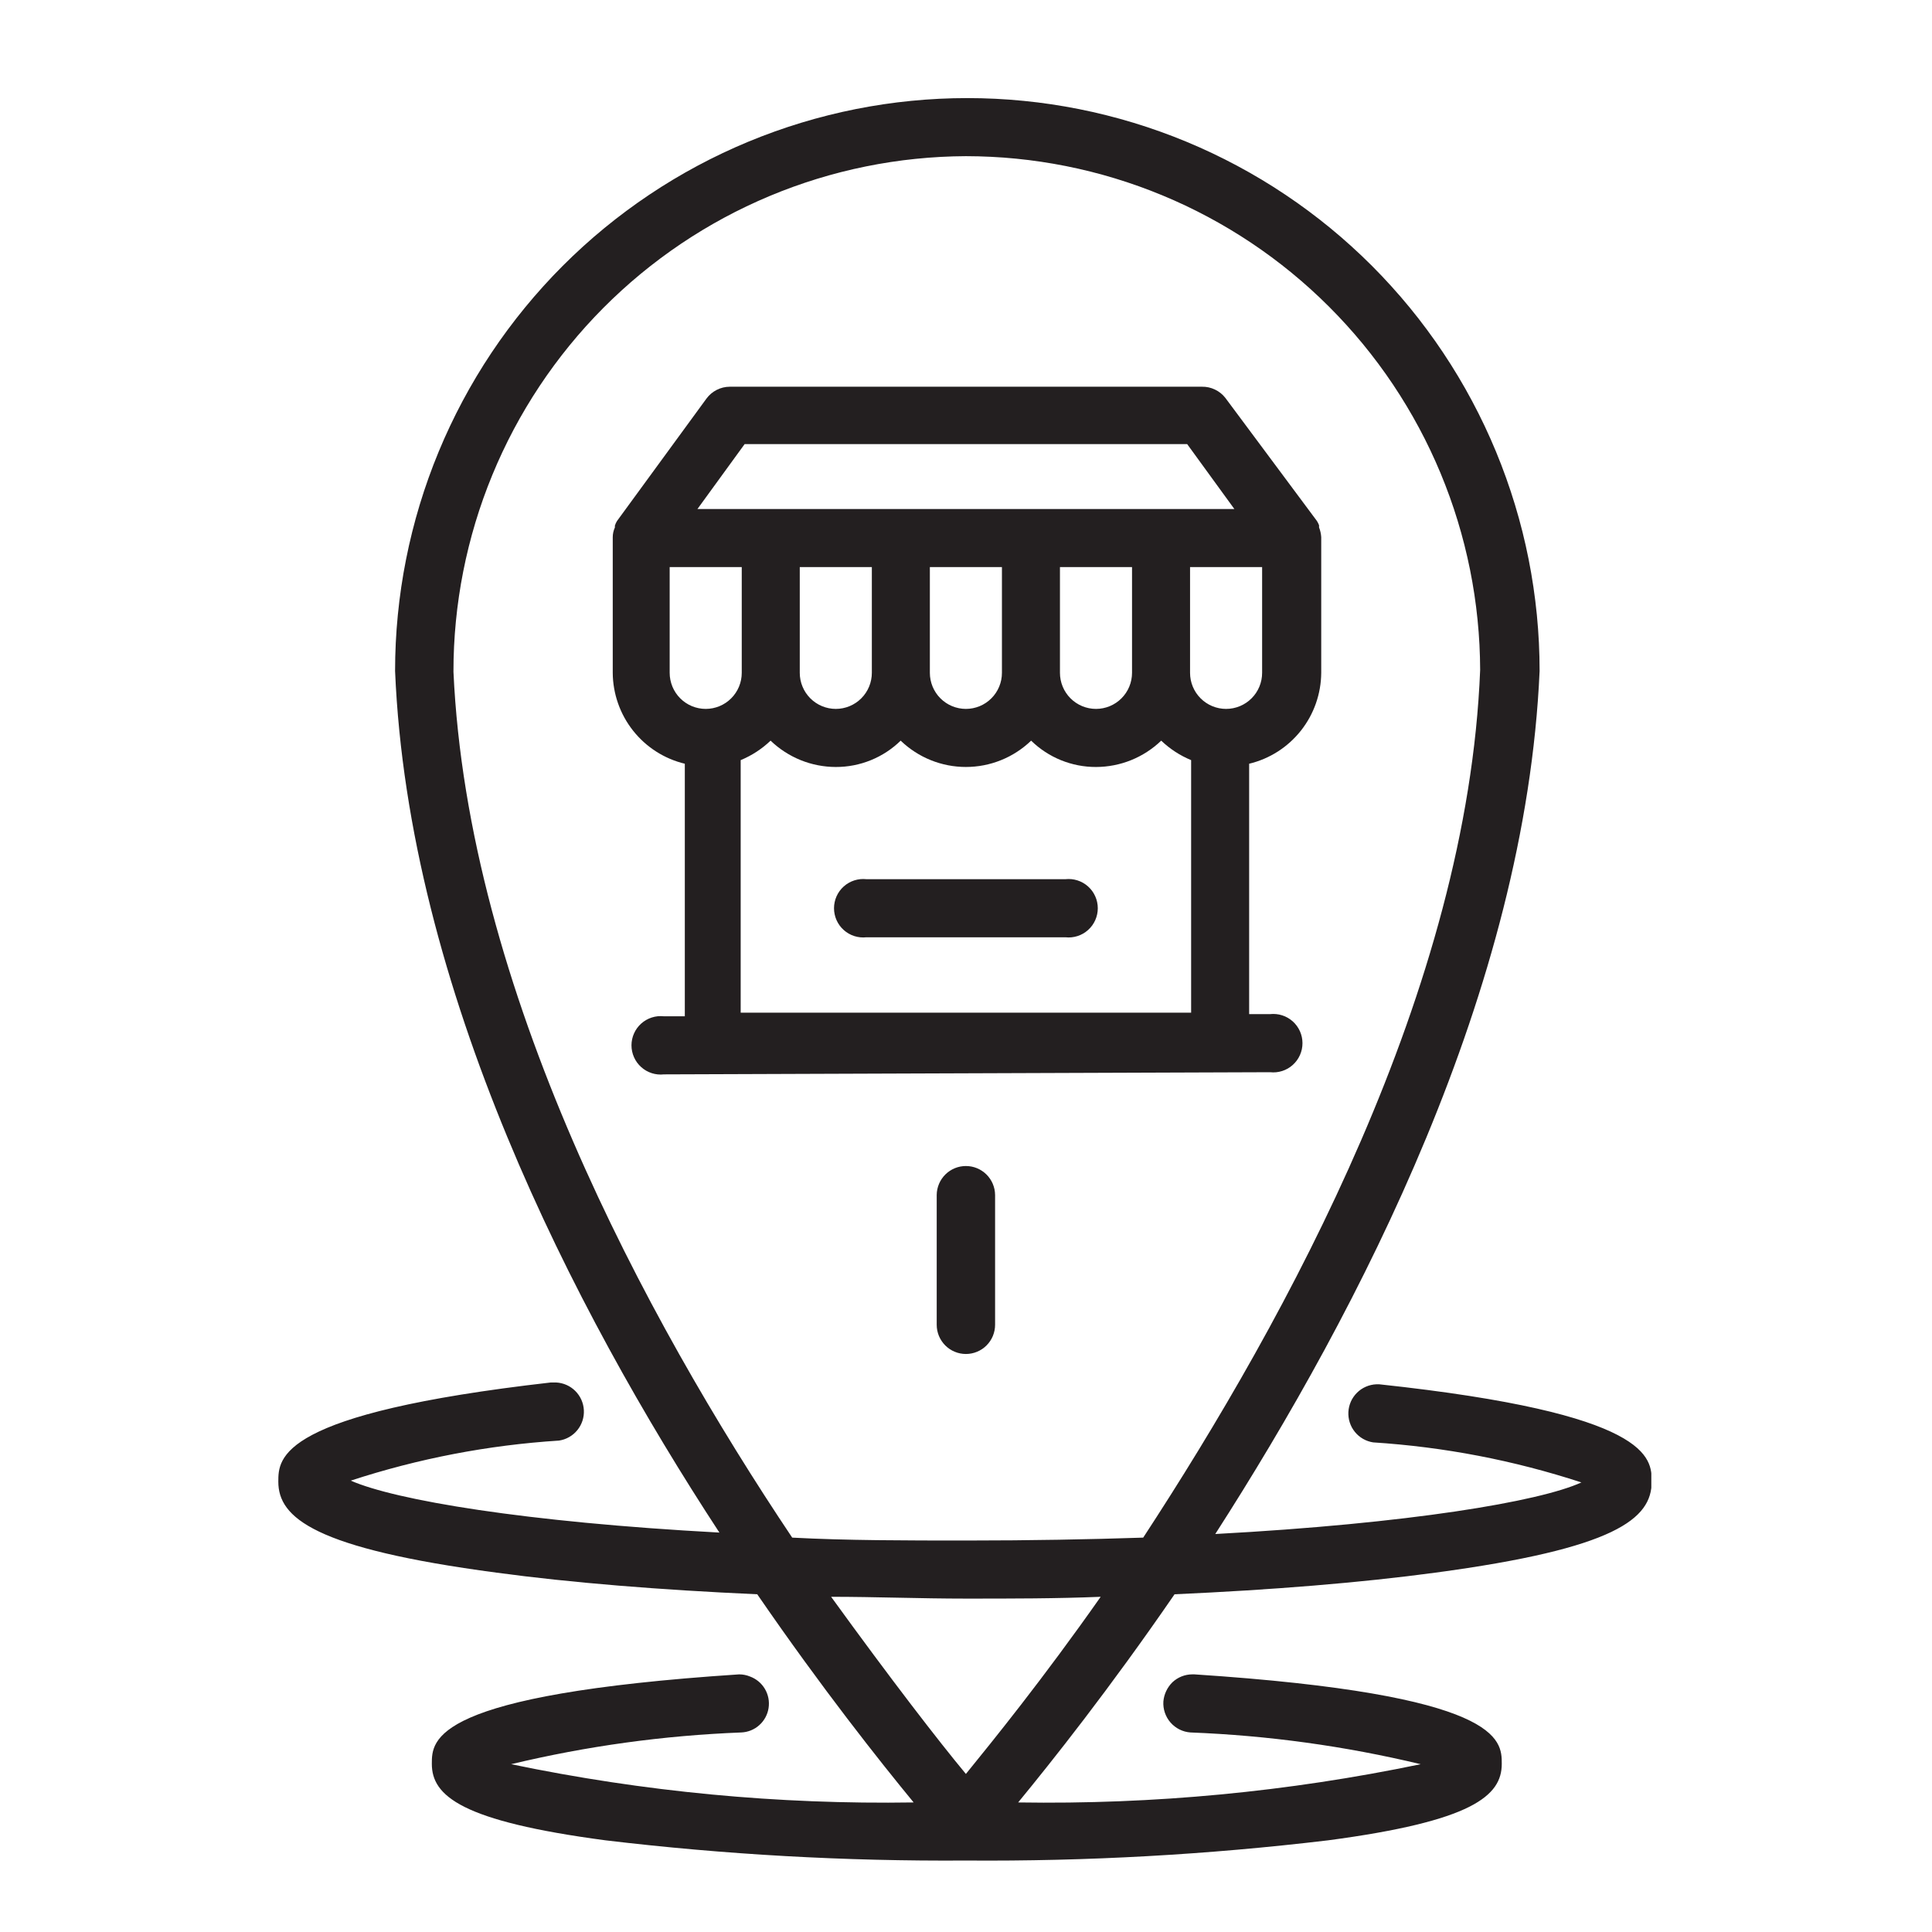 <svg xmlns="http://www.w3.org/2000/svg" xmlns:xlink="http://www.w3.org/1999/xlink" width="762" zoomAndPan="magnify" viewBox="0 0 571.5 571.5" height="762" preserveAspectRatio="xMidYMid meet" version="1.0"><defs><clipPath id="a974f398e7"><path d="M 82.328 29 L 488.473 29 L 488.473 551 L 82.328 551 Z M 82.328 29 " clip-rule="nonzero"/></clipPath></defs><path fill="#231f20" d="M 315.141 260.07 L 256.301 260.07 C 255.695 260.004 255.09 260 254.488 260.059 C 253.883 260.121 253.293 260.242 252.711 260.43 C 252.133 260.613 251.582 260.855 251.055 261.16 C 250.527 261.461 250.035 261.812 249.586 262.219 C 249.133 262.625 248.727 263.074 248.367 263.562 C 248.008 264.055 247.707 264.578 247.457 265.133 C 247.211 265.688 247.023 266.262 246.898 266.859 C 246.77 267.453 246.707 268.055 246.707 268.664 C 246.707 269.27 246.77 269.871 246.898 270.465 C 247.023 271.062 247.211 271.637 247.457 272.191 C 247.707 272.746 248.008 273.27 248.367 273.762 C 248.727 274.25 249.133 274.699 249.586 275.105 C 250.035 275.512 250.527 275.863 251.055 276.168 C 251.582 276.469 252.133 276.711 252.711 276.898 C 253.293 277.082 253.883 277.203 254.488 277.266 C 255.09 277.324 255.695 277.32 256.301 277.254 L 315.141 277.254 C 315.746 277.32 316.352 277.324 316.953 277.266 C 317.559 277.203 318.148 277.082 318.727 276.898 C 319.309 276.711 319.859 276.469 320.387 276.168 C 320.914 275.863 321.402 275.512 321.855 275.105 C 322.309 274.699 322.715 274.25 323.074 273.762 C 323.43 273.27 323.734 272.746 323.98 272.191 C 324.23 271.637 324.418 271.062 324.543 270.465 C 324.672 269.871 324.734 269.27 324.734 268.664 C 324.734 268.055 324.672 267.453 324.543 266.859 C 324.418 266.262 324.23 265.688 323.98 265.133 C 323.734 264.578 323.43 264.055 323.074 263.562 C 322.715 263.074 322.309 262.625 321.855 262.219 C 321.402 261.812 320.914 261.461 320.387 261.16 C 319.859 260.855 319.309 260.613 318.727 260.43 C 318.148 260.242 317.559 260.121 316.953 260.059 C 316.348 260 315.746 260.004 315.141 260.07 Z M 315.141 260.07 " fill-opacity="1" fill-rule="nonzero"/><path fill="#231f20" d="M 375.691 317.168 C 376.293 317.234 376.898 317.238 377.504 317.18 C 378.105 317.117 378.699 316.996 379.277 316.812 C 379.855 316.625 380.41 316.383 380.938 316.082 C 381.461 315.777 381.953 315.426 382.406 315.02 C 382.859 314.613 383.262 314.168 383.621 313.676 C 383.98 313.184 384.281 312.66 384.531 312.105 C 384.777 311.551 384.965 310.977 385.094 310.383 C 385.219 309.785 385.281 309.184 385.281 308.578 C 385.281 307.969 385.219 307.367 385.094 306.773 C 384.965 306.18 384.777 305.602 384.531 305.047 C 384.281 304.492 383.98 303.969 383.621 303.48 C 383.262 302.988 382.859 302.539 382.406 302.133 C 381.953 301.73 381.461 301.375 380.938 301.074 C 380.41 300.77 379.855 300.527 379.277 300.344 C 378.699 300.156 378.105 300.035 377.504 299.977 C 376.898 299.914 376.293 299.918 375.691 299.984 L 369.508 299.984 L 369.508 225.918 C 371.008 225.559 372.469 225.074 373.891 224.473 C 375.309 223.867 376.668 223.148 377.973 222.32 C 379.273 221.488 380.496 220.555 381.641 219.52 C 382.785 218.484 383.84 217.363 384.801 216.152 C 385.758 214.941 386.609 213.66 387.359 212.309 C 388.105 210.957 388.734 209.551 389.246 208.094 C 389.758 206.637 390.148 205.148 390.414 203.625 C 390.68 202.105 390.816 200.57 390.828 199.023 L 390.828 158.898 C 390.766 157.902 390.555 156.941 390.188 156.016 L 390.188 155.375 C 390.02 154.926 389.805 154.5 389.547 154.094 L 362.473 117.703 C 361.641 116.637 360.613 115.816 359.395 115.234 C 358.176 114.652 356.895 114.371 355.543 114.395 L 215.898 114.395 C 214.531 114.398 213.234 114.711 212.016 115.328 C 210.797 115.949 209.781 116.812 208.969 117.914 L 182.531 154.094 C 182.254 154.527 182.043 154.988 181.891 155.48 L 181.891 156.016 C 181.473 156.93 181.262 157.891 181.254 158.898 L 181.254 199.023 C 181.262 200.57 181.402 202.105 181.668 203.625 C 181.934 205.148 182.32 206.637 182.836 208.094 C 183.348 209.551 183.977 210.957 184.723 212.309 C 185.469 213.66 186.324 214.941 187.281 216.152 C 188.242 217.363 189.293 218.484 190.441 219.52 C 191.586 220.555 192.809 221.488 194.109 222.32 C 195.41 223.148 196.77 223.867 198.191 224.473 C 199.613 225.074 201.074 225.559 202.574 225.918 L 202.574 300.625 L 196.391 300.625 C 195.785 300.559 195.184 300.555 194.578 300.613 C 193.973 300.676 193.383 300.797 192.805 300.984 C 192.227 301.168 191.672 301.41 191.145 301.715 C 190.617 302.016 190.129 302.371 189.676 302.773 C 189.223 303.18 188.816 303.629 188.457 304.121 C 188.102 304.609 187.797 305.133 187.551 305.688 C 187.301 306.242 187.113 306.82 186.988 307.414 C 186.859 308.008 186.797 308.609 186.797 309.219 C 186.797 309.824 186.859 310.426 186.988 311.02 C 187.113 311.617 187.301 312.191 187.551 312.746 C 187.797 313.301 188.102 313.824 188.457 314.316 C 188.816 314.805 189.223 315.254 189.676 315.66 C 190.129 316.066 190.617 316.418 191.145 316.723 C 191.672 317.023 192.227 317.266 192.805 317.453 C 193.383 317.637 193.973 317.758 194.578 317.82 C 195.184 317.879 195.785 317.875 196.391 317.809 Z M 198.094 199.023 L 198.094 167.754 L 219.414 167.754 L 219.414 199.023 C 219.414 199.727 219.348 200.422 219.211 201.105 C 219.074 201.793 218.871 202.461 218.605 203.109 C 218.336 203.758 218.008 204.371 217.617 204.953 C 217.23 205.539 216.789 206.078 216.293 206.57 C 215.797 207.066 215.262 207.508 214.68 207.898 C 214.098 208.289 213.48 208.617 212.836 208.887 C 212.188 209.152 211.523 209.355 210.836 209.492 C 210.148 209.629 209.457 209.699 208.754 209.699 C 208.055 209.699 207.363 209.629 206.676 209.492 C 205.988 209.355 205.324 209.152 204.676 208.887 C 204.031 208.617 203.414 208.289 202.832 207.898 C 202.25 207.508 201.711 207.066 201.219 206.57 C 200.723 206.078 200.281 205.539 199.891 204.953 C 199.504 204.371 199.176 203.758 198.906 203.109 C 198.641 202.461 198.438 201.793 198.301 201.105 C 198.164 200.422 198.094 199.727 198.094 199.023 Z M 220.27 131.363 L 351.172 131.363 L 365.137 150.574 L 206.305 150.574 Z M 352.027 199.023 L 352.027 167.754 L 373.344 167.754 L 373.344 199.023 C 373.344 199.727 373.277 200.422 373.141 201.105 C 373.004 201.793 372.801 202.461 372.535 203.109 C 372.266 203.758 371.938 204.371 371.551 204.953 C 371.16 205.539 370.719 206.078 370.223 206.57 C 369.727 207.066 369.191 207.508 368.609 207.898 C 368.027 208.289 367.41 208.617 366.766 208.887 C 366.117 209.152 365.453 209.355 364.766 209.492 C 364.078 209.629 363.387 209.699 362.684 209.699 C 361.984 209.699 361.293 209.629 360.605 209.492 C 359.918 209.355 359.254 209.152 358.605 208.887 C 357.961 208.617 357.344 208.289 356.762 207.898 C 356.18 207.508 355.645 207.066 355.148 206.57 C 354.652 206.078 354.211 205.539 353.82 204.953 C 353.434 204.371 353.105 203.758 352.836 203.109 C 352.57 202.461 352.367 201.793 352.23 201.105 C 352.094 200.422 352.027 199.727 352.027 199.023 Z M 219.098 224.852 C 222.402 223.48 225.352 221.562 227.945 219.09 C 229.23 220.324 230.621 221.426 232.117 222.395 C 233.613 223.363 235.188 224.184 236.84 224.852 C 238.492 225.52 240.191 226.023 241.941 226.363 C 243.691 226.703 245.457 226.879 247.238 226.879 C 249.012 226.883 250.773 226.719 252.516 226.379 C 254.258 226.039 255.949 225.539 257.594 224.871 C 259.242 224.203 260.805 223.383 262.293 222.41 C 263.777 221.438 265.156 220.328 266.426 219.09 C 267.066 219.707 267.734 220.293 268.43 220.844 C 269.129 221.398 269.848 221.918 270.598 222.398 C 271.344 222.883 272.109 223.332 272.898 223.742 C 273.688 224.152 274.496 224.523 275.32 224.855 C 276.145 225.188 276.98 225.48 277.836 225.734 C 278.688 225.984 279.551 226.195 280.422 226.367 C 281.297 226.535 282.176 226.664 283.059 226.746 C 283.945 226.832 284.832 226.875 285.719 226.875 C 286.609 226.875 287.496 226.832 288.383 226.746 C 289.266 226.664 290.145 226.535 291.02 226.367 C 291.891 226.195 292.754 225.984 293.605 225.734 C 294.457 225.48 295.297 225.188 296.121 224.855 C 296.945 224.523 297.754 224.152 298.543 223.742 C 299.332 223.332 300.098 222.883 300.844 222.398 C 301.59 221.918 302.312 221.398 303.008 220.844 C 303.707 220.293 304.375 219.707 305.016 219.09 C 306.285 220.328 307.664 221.438 309.148 222.41 C 310.637 223.383 312.199 224.203 313.844 224.871 C 315.492 225.539 317.184 226.039 318.926 226.379 C 320.668 226.719 322.43 226.883 324.203 226.879 C 325.984 226.879 327.75 226.703 329.5 226.363 C 331.25 226.023 332.949 225.52 334.602 224.852 C 336.254 224.184 337.828 223.363 339.324 222.395 C 340.82 221.426 342.211 220.324 343.496 219.09 C 346.09 221.562 349.039 223.48 352.344 224.852 L 352.344 299.559 L 219.098 299.559 Z M 334.863 199.023 C 334.863 199.727 334.793 200.422 334.656 201.105 C 334.523 201.793 334.32 202.461 334.051 203.109 C 333.785 203.758 333.457 204.371 333.066 204.953 C 332.676 205.539 332.234 206.078 331.742 206.57 C 331.246 207.066 330.707 207.508 330.125 207.898 C 329.543 208.289 328.93 208.617 328.281 208.887 C 327.637 209.152 326.969 209.355 326.281 209.492 C 325.598 209.629 324.902 209.699 324.203 209.699 C 323.504 209.699 322.809 209.629 322.125 209.492 C 321.438 209.355 320.77 209.152 320.125 208.887 C 319.477 208.617 318.863 208.289 318.281 207.898 C 317.699 207.508 317.16 207.066 316.664 206.57 C 316.172 206.078 315.727 205.539 315.34 204.953 C 314.949 204.371 314.621 203.758 314.355 203.109 C 314.086 202.461 313.883 201.793 313.746 201.105 C 313.609 200.422 313.543 199.727 313.543 199.023 L 313.543 167.754 L 334.863 167.754 Z M 296.379 199.023 C 296.379 199.727 296.312 200.422 296.176 201.105 C 296.039 201.793 295.836 202.461 295.57 203.109 C 295.301 203.758 294.973 204.371 294.582 204.953 C 294.195 205.539 293.754 206.078 293.258 206.57 C 292.762 207.066 292.227 207.508 291.645 207.898 C 291.062 208.289 290.445 208.617 289.801 208.887 C 289.152 209.152 288.488 209.355 287.801 209.492 C 287.113 209.629 286.422 209.699 285.719 209.699 C 285.02 209.699 284.328 209.629 283.641 209.492 C 282.953 209.355 282.289 209.152 281.641 208.887 C 280.996 208.617 280.379 208.289 279.797 207.898 C 279.215 207.508 278.676 207.066 278.184 206.57 C 277.688 206.078 277.246 205.539 276.855 204.953 C 276.469 204.371 276.141 203.758 275.871 203.109 C 275.605 202.461 275.402 201.793 275.266 201.105 C 275.129 200.422 275.059 199.727 275.059 199.023 L 275.059 167.754 L 296.379 167.754 Z M 257.898 199.023 C 257.898 199.727 257.828 200.422 257.691 201.105 C 257.555 201.793 257.355 202.461 257.086 203.109 C 256.82 203.758 256.492 204.371 256.102 204.953 C 255.711 205.539 255.27 206.078 254.777 206.57 C 254.281 207.066 253.742 207.508 253.16 207.898 C 252.578 208.289 251.965 208.617 251.316 208.887 C 250.672 209.152 250.004 209.355 249.316 209.492 C 248.633 209.629 247.938 209.699 247.238 209.699 C 246.539 209.699 245.844 209.629 245.16 209.492 C 244.473 209.355 243.805 209.152 243.16 208.887 C 242.512 208.617 241.898 208.289 241.316 207.898 C 240.734 207.508 240.195 207.066 239.699 206.57 C 239.207 206.078 238.762 205.539 238.375 204.953 C 237.984 204.371 237.656 203.758 237.391 203.109 C 237.121 202.461 236.918 201.793 236.781 201.105 C 236.645 200.422 236.578 199.727 236.578 199.023 L 236.578 167.754 L 257.898 167.754 Z M 257.898 199.023 " fill-opacity="1" fill-rule="nonzero"/><path fill="#231f20" d="M 285.719 344.918 C 285.156 344.918 284.602 344.973 284.051 345.078 C 283.496 345.188 282.961 345.352 282.441 345.562 C 281.922 345.777 281.426 346.039 280.957 346.352 C 280.488 346.66 280.051 347.016 279.652 347.41 C 279.254 347.805 278.895 348.238 278.578 348.703 C 278.262 349.168 277.992 349.66 277.773 350.18 C 277.555 350.695 277.387 351.23 277.27 351.781 C 277.152 352.336 277.094 352.891 277.086 353.453 L 277.086 391.875 C 277.086 392.441 277.141 393.004 277.25 393.562 C 277.363 394.117 277.527 394.66 277.742 395.184 C 277.961 395.707 278.227 396.207 278.543 396.676 C 278.855 397.148 279.215 397.586 279.613 397.988 C 280.016 398.391 280.453 398.746 280.922 399.062 C 281.395 399.379 281.891 399.645 282.418 399.859 C 282.941 400.078 283.48 400.242 284.035 400.352 C 284.594 400.465 285.152 400.52 285.719 400.52 C 286.289 400.52 286.848 400.465 287.406 400.352 C 287.961 400.242 288.5 400.078 289.023 399.859 C 289.547 399.645 290.047 399.379 290.52 399.062 C 290.988 398.746 291.426 398.391 291.824 397.988 C 292.227 397.586 292.586 397.148 292.898 396.676 C 293.215 396.207 293.48 395.707 293.699 395.184 C 293.914 394.66 294.078 394.117 294.188 393.562 C 294.301 393.004 294.355 392.441 294.355 391.875 L 294.355 353.453 C 294.348 352.891 294.285 352.336 294.172 351.781 C 294.055 351.23 293.887 350.695 293.668 350.18 C 293.449 349.66 293.18 349.168 292.863 348.703 C 292.547 348.238 292.188 347.805 291.789 347.41 C 291.387 347.016 290.953 346.66 290.484 346.352 C 290.016 346.039 289.52 345.777 289 345.562 C 288.48 345.352 287.945 345.188 287.391 345.078 C 286.84 344.973 286.281 344.918 285.719 344.918 Z M 285.719 344.918 " fill-opacity="1" fill-rule="nonzero"/><g clip-path="url(#a974f398e7)"><path fill="#231f20" d="M 347.441 471.598 C 376.117 470.316 402.555 468.184 424.621 465.195 C 477.918 458.043 488.578 449.293 488.578 438.301 C 488.578 431.254 488.578 418.129 407.992 409.484 L 407.137 409.484 C 406.605 409.504 406.082 409.574 405.562 409.695 C 405.043 409.812 404.539 409.977 404.051 410.191 C 403.562 410.402 403.098 410.656 402.656 410.953 C 402.219 411.254 401.809 411.59 401.43 411.961 C 401.047 412.336 400.707 412.742 400.402 413.18 C 400.098 413.613 399.836 414.074 399.617 414.562 C 399.398 415.047 399.227 415.547 399.098 416.066 C 398.973 416.582 398.895 417.105 398.863 417.641 C 398.836 418.172 398.855 418.699 398.922 419.23 C 398.992 419.758 399.105 420.273 399.27 420.781 C 399.434 421.289 399.645 421.777 399.895 422.246 C 400.148 422.711 400.445 423.152 400.781 423.566 C 401.113 423.98 401.484 424.359 401.891 424.707 C 402.297 425.051 402.73 425.355 403.191 425.621 C 403.652 425.887 404.133 426.105 404.637 426.281 C 405.137 426.457 405.652 426.586 406.18 426.668 C 427.215 428.02 447.754 431.965 467.793 438.512 C 455.426 444.168 416.84 450.68 359.488 453.773 C 402.129 387.391 451.27 292.73 455.426 198.492 C 455.426 195.719 455.359 192.945 455.223 190.176 C 455.086 187.406 454.883 184.641 454.613 181.879 C 454.34 179.121 454 176.367 453.594 173.625 C 453.188 170.879 452.715 168.148 452.176 165.43 C 451.633 162.707 451.027 160.004 450.355 157.312 C 449.68 154.621 448.941 151.949 448.137 149.297 C 447.332 146.641 446.465 144.008 445.531 141.398 C 444.598 138.785 443.602 136.199 442.543 133.637 C 441.48 131.074 440.359 128.539 439.176 126.031 C 437.988 123.523 436.746 121.047 435.438 118.602 C 434.133 116.156 432.77 113.742 431.344 111.363 C 429.918 108.984 428.438 106.641 426.898 104.336 C 425.359 102.027 423.766 99.762 422.113 97.535 C 420.465 95.305 418.762 93.121 417.004 90.977 C 415.246 88.832 413.438 86.734 411.574 84.68 C 409.715 82.621 407.805 80.613 405.848 78.652 C 403.887 76.691 401.883 74.781 399.828 72.918 C 397.777 71.055 395.68 69.242 393.539 67.484 C 391.395 65.723 389.211 64.02 386.988 62.367 C 384.762 60.715 382.496 59.117 380.195 57.578 C 377.891 56.035 375.551 54.551 373.176 53.125 C 370.797 51.699 368.387 50.332 365.945 49.027 C 363.5 47.719 361.027 46.473 358.523 45.285 C 356.02 44.102 353.488 42.977 350.926 41.914 C 348.367 40.855 345.785 39.855 343.176 38.922 C 340.566 37.988 337.938 37.117 335.285 36.312 C 332.637 35.508 329.965 34.766 327.277 34.094 C 324.59 33.418 321.891 32.812 319.172 32.27 C 316.453 31.73 313.727 31.258 310.984 30.848 C 308.246 30.441 305.496 30.102 302.738 29.832 C 299.98 29.559 297.219 29.355 294.453 29.219 C 291.688 29.082 288.918 29.016 286.148 29.016 C 283.375 29.016 280.609 29.082 277.84 29.219 C 275.074 29.355 272.312 29.559 269.555 29.832 C 266.797 30.102 264.047 30.441 261.309 30.848 C 258.566 31.258 255.84 31.73 253.121 32.27 C 250.406 32.812 247.703 33.418 245.016 34.094 C 242.328 34.766 239.66 35.508 237.008 36.312 C 234.355 37.117 231.727 37.988 229.117 38.922 C 226.508 39.855 223.926 40.855 221.367 41.914 C 218.809 42.977 216.273 44.102 213.77 45.285 C 211.266 46.473 208.793 47.719 206.348 49.027 C 203.906 50.332 201.496 51.699 199.121 53.125 C 196.742 54.551 194.402 56.035 192.102 57.578 C 189.797 59.117 187.531 60.715 185.309 62.367 C 183.082 64.02 180.898 65.723 178.758 67.484 C 176.613 69.242 174.52 71.055 172.465 72.918 C 170.414 74.781 168.406 76.691 166.449 78.652 C 164.488 80.613 162.578 82.621 160.719 84.68 C 158.859 86.734 157.051 88.832 155.293 90.977 C 153.535 93.121 151.832 95.305 150.18 97.535 C 148.531 99.762 146.934 102.027 145.395 104.336 C 143.855 106.641 142.375 108.984 140.949 111.363 C 139.527 113.742 138.16 116.156 136.855 118.602 C 135.551 121.047 134.305 123.523 133.121 126.031 C 131.934 128.539 130.812 131.074 129.754 133.637 C 128.691 136.199 127.695 138.785 126.762 141.398 C 125.828 144.008 124.961 146.641 124.156 149.297 C 123.352 151.949 122.613 154.621 121.941 157.312 C 121.266 160.004 120.66 162.707 120.121 165.43 C 119.578 168.148 119.105 170.879 118.699 173.625 C 118.293 176.367 117.953 179.121 117.684 181.879 C 117.41 184.641 117.207 187.406 117.07 190.176 C 116.934 192.945 116.867 195.719 116.867 198.492 C 120.812 292.41 169.422 387.07 212.805 453.348 C 155.242 450.254 116.867 443.742 103.754 437.98 C 123.793 431.434 144.332 427.484 165.371 426.133 C 165.895 426.055 166.406 425.926 166.91 425.754 C 167.41 425.582 167.895 425.363 168.355 425.098 C 168.816 424.836 169.25 424.535 169.656 424.191 C 170.062 423.848 170.43 423.473 170.77 423.059 C 171.105 422.648 171.398 422.211 171.656 421.746 C 171.91 421.277 172.121 420.793 172.289 420.289 C 172.453 419.785 172.574 419.27 172.645 418.742 C 172.715 418.215 172.738 417.688 172.711 417.156 C 172.684 416.625 172.609 416.102 172.488 415.582 C 172.363 415.066 172.195 414.566 171.98 414.078 C 171.766 413.594 171.508 413.133 171.207 412.695 C 170.906 412.254 170.566 411.848 170.191 411.473 C 169.816 411.098 169.41 410.758 168.973 410.457 C 168.535 410.156 168.074 409.898 167.59 409.684 C 167.105 409.469 166.602 409.297 166.086 409.176 C 165.57 409.051 165.047 408.977 164.516 408.949 L 162.918 408.949 C 82.328 418.129 82.328 431.254 82.328 438.301 C 82.328 448.973 92.988 458.043 146.82 465.195 C 168.887 468.184 195.324 470.316 224 471.598 C 243.293 499.664 260.352 521.117 270.262 533.176 C 230.156 533.805 190.465 530.031 151.191 521.863 C 173.59 516.496 196.297 513.367 219.309 512.473 C 219.797 512.449 220.281 512.387 220.758 512.281 C 221.234 512.176 221.699 512.031 222.152 511.848 C 222.605 511.66 223.035 511.438 223.453 511.18 C 223.867 510.918 224.254 510.625 224.617 510.297 C 224.98 509.973 225.316 509.617 225.617 509.234 C 225.922 508.848 226.188 508.441 226.422 508.012 C 226.652 507.582 226.848 507.133 227.004 506.672 C 227.16 506.207 227.277 505.734 227.352 505.25 C 227.426 504.766 227.457 504.281 227.449 503.789 C 227.441 503.301 227.391 502.816 227.301 502.336 C 227.207 501.855 227.074 501.387 226.902 500.93 C 226.73 500.473 226.52 500.031 226.27 499.609 C 226.023 499.188 225.742 498.789 225.426 498.418 C 225.109 498.043 224.762 497.703 224.387 497.387 C 224.012 497.074 223.613 496.797 223.191 496.551 C 222.766 496.305 222.324 496.098 221.867 495.93 C 220.844 495.508 219.777 495.297 218.668 495.289 C 127.738 501.266 127.738 514.605 127.738 521.758 C 127.738 531.254 136.48 538.727 179.121 544.383 C 214.527 548.609 250.062 550.602 285.719 550.359 C 321.559 550.625 357.27 548.633 392.852 544.383 C 435.492 538.727 444.234 531.254 444.234 521.758 C 444.234 514.605 444.234 501.266 353.305 495.289 L 352.664 495.289 C 351.574 495.297 350.523 495.504 349.512 495.906 C 348.5 496.312 347.598 496.891 346.801 497.637 C 346.039 498.395 345.426 499.258 344.969 500.23 C 344.508 501.203 344.234 502.223 344.137 503.293 C 344.102 503.859 344.121 504.418 344.191 504.98 C 344.266 505.539 344.395 506.086 344.574 506.621 C 344.758 507.156 344.988 507.668 345.27 508.16 C 345.551 508.648 345.875 509.105 346.246 509.531 C 346.617 509.957 347.027 510.344 347.473 510.688 C 347.918 511.035 348.395 511.332 348.898 511.586 C 349.402 511.836 349.93 512.039 350.473 512.188 C 351.016 512.336 351.57 512.434 352.133 512.473 C 375.145 513.367 397.852 516.496 420.25 521.863 C 380.977 530.031 341.285 533.805 301.176 533.176 C 311.09 521.117 328.148 499.664 347.441 471.598 Z M 245.852 472.344 C 258.859 472.344 272.184 472.879 285.719 472.879 C 299.258 472.879 312.582 472.879 325.59 472.344 C 308.426 496.785 293.609 515.035 285.719 524.746 C 277.727 515.141 263.547 496.785 245.852 472.344 Z M 285.719 46.195 C 288.207 46.199 290.691 46.262 293.172 46.387 C 295.656 46.508 298.133 46.691 300.609 46.938 C 303.082 47.184 305.547 47.488 308.008 47.855 C 310.465 48.223 312.914 48.648 315.352 49.133 C 317.789 49.621 320.215 50.164 322.625 50.77 C 325.035 51.375 327.43 52.039 329.809 52.762 C 332.188 53.484 334.547 54.266 336.887 55.102 C 339.227 55.941 341.547 56.836 343.844 57.789 C 346.141 58.738 348.41 59.746 350.66 60.809 C 352.906 61.875 355.125 62.992 357.32 64.164 C 359.512 65.336 361.676 66.562 363.809 67.84 C 365.941 69.117 368.039 70.449 370.109 71.828 C 372.176 73.211 374.207 74.641 376.207 76.121 C 378.203 77.605 380.164 79.133 382.086 80.711 C 384.008 82.289 385.891 83.91 387.734 85.578 C 389.578 87.25 391.379 88.965 393.141 90.723 C 394.898 92.48 396.613 94.277 398.285 96.121 C 399.957 97.961 401.582 99.844 403.164 101.766 C 404.742 103.688 406.273 105.648 407.758 107.645 C 409.242 109.641 410.676 111.672 412.059 113.738 C 413.441 115.809 414.773 117.906 416.055 120.039 C 417.336 122.172 418.566 124.336 419.742 126.527 C 420.918 128.719 422.039 130.941 423.105 133.188 C 424.172 135.438 425.184 137.707 426.141 140.004 C 427.094 142.305 427.992 144.621 428.836 146.965 C 429.68 149.305 430.461 151.664 431.188 154.047 C 431.914 156.426 432.582 158.82 433.191 161.234 C 433.801 163.648 434.352 166.074 434.844 168.512 C 435.332 170.953 435.766 173.402 436.137 175.863 C 436.508 178.324 436.816 180.793 437.066 183.27 C 437.316 185.746 437.508 188.227 437.637 190.711 C 437.762 193.195 437.832 195.684 437.84 198.172 C 434.105 292.41 380.809 389.633 338.168 454.84 C 322.07 455.375 304.695 455.695 286.254 455.695 C 267.812 455.695 250.438 455.695 234.34 454.84 C 190.742 389.742 138.398 292.516 134.137 198.707 C 134.133 196.215 134.191 193.73 134.312 191.242 C 134.434 188.758 134.613 186.277 134.855 183.801 C 135.098 181.324 135.398 178.852 135.762 176.391 C 136.121 173.93 136.543 171.477 137.027 169.035 C 137.508 166.594 138.051 164.168 138.652 161.754 C 139.254 159.336 139.91 156.938 140.629 154.555 C 141.348 152.172 142.125 149.809 142.957 147.465 C 143.793 145.121 144.684 142.801 145.633 140.5 C 146.578 138.199 147.582 135.922 148.641 133.672 C 149.699 131.418 150.812 129.195 151.98 126.996 C 153.148 124.801 154.371 122.633 155.645 120.496 C 156.918 118.359 158.242 116.254 159.621 114.184 C 160.996 112.113 162.422 110.074 163.898 108.074 C 165.375 106.07 166.902 104.105 168.473 102.18 C 170.047 100.25 171.664 98.363 173.328 96.516 C 174.996 94.668 176.703 92.863 178.457 91.098 C 180.211 89.332 182.008 87.613 183.844 85.938 C 185.68 84.262 187.559 82.633 189.477 81.047 C 191.395 79.465 193.348 77.93 195.34 76.441 C 197.332 74.953 199.359 73.516 201.422 72.125 C 203.484 70.738 205.582 69.398 207.711 68.113 C 209.84 66.828 211.996 65.594 214.184 64.414 C 216.375 63.234 218.59 62.109 220.832 61.039 C 223.078 59.969 225.344 58.953 227.637 57.992 C 229.934 57.031 232.246 56.129 234.586 55.281 C 236.922 54.434 239.277 53.648 241.656 52.914 C 244.031 52.184 246.426 51.512 248.832 50.898 C 251.242 50.285 253.664 49.73 256.102 49.238 C 258.535 48.742 260.984 48.309 263.441 47.934 C 265.898 47.559 268.363 47.242 270.836 46.992 C 273.309 46.738 275.785 46.543 278.27 46.41 C 280.75 46.277 283.234 46.207 285.719 46.195 Z M 285.719 46.195 " fill-opacity="1" fill-rule="nonzero"/></g></svg>